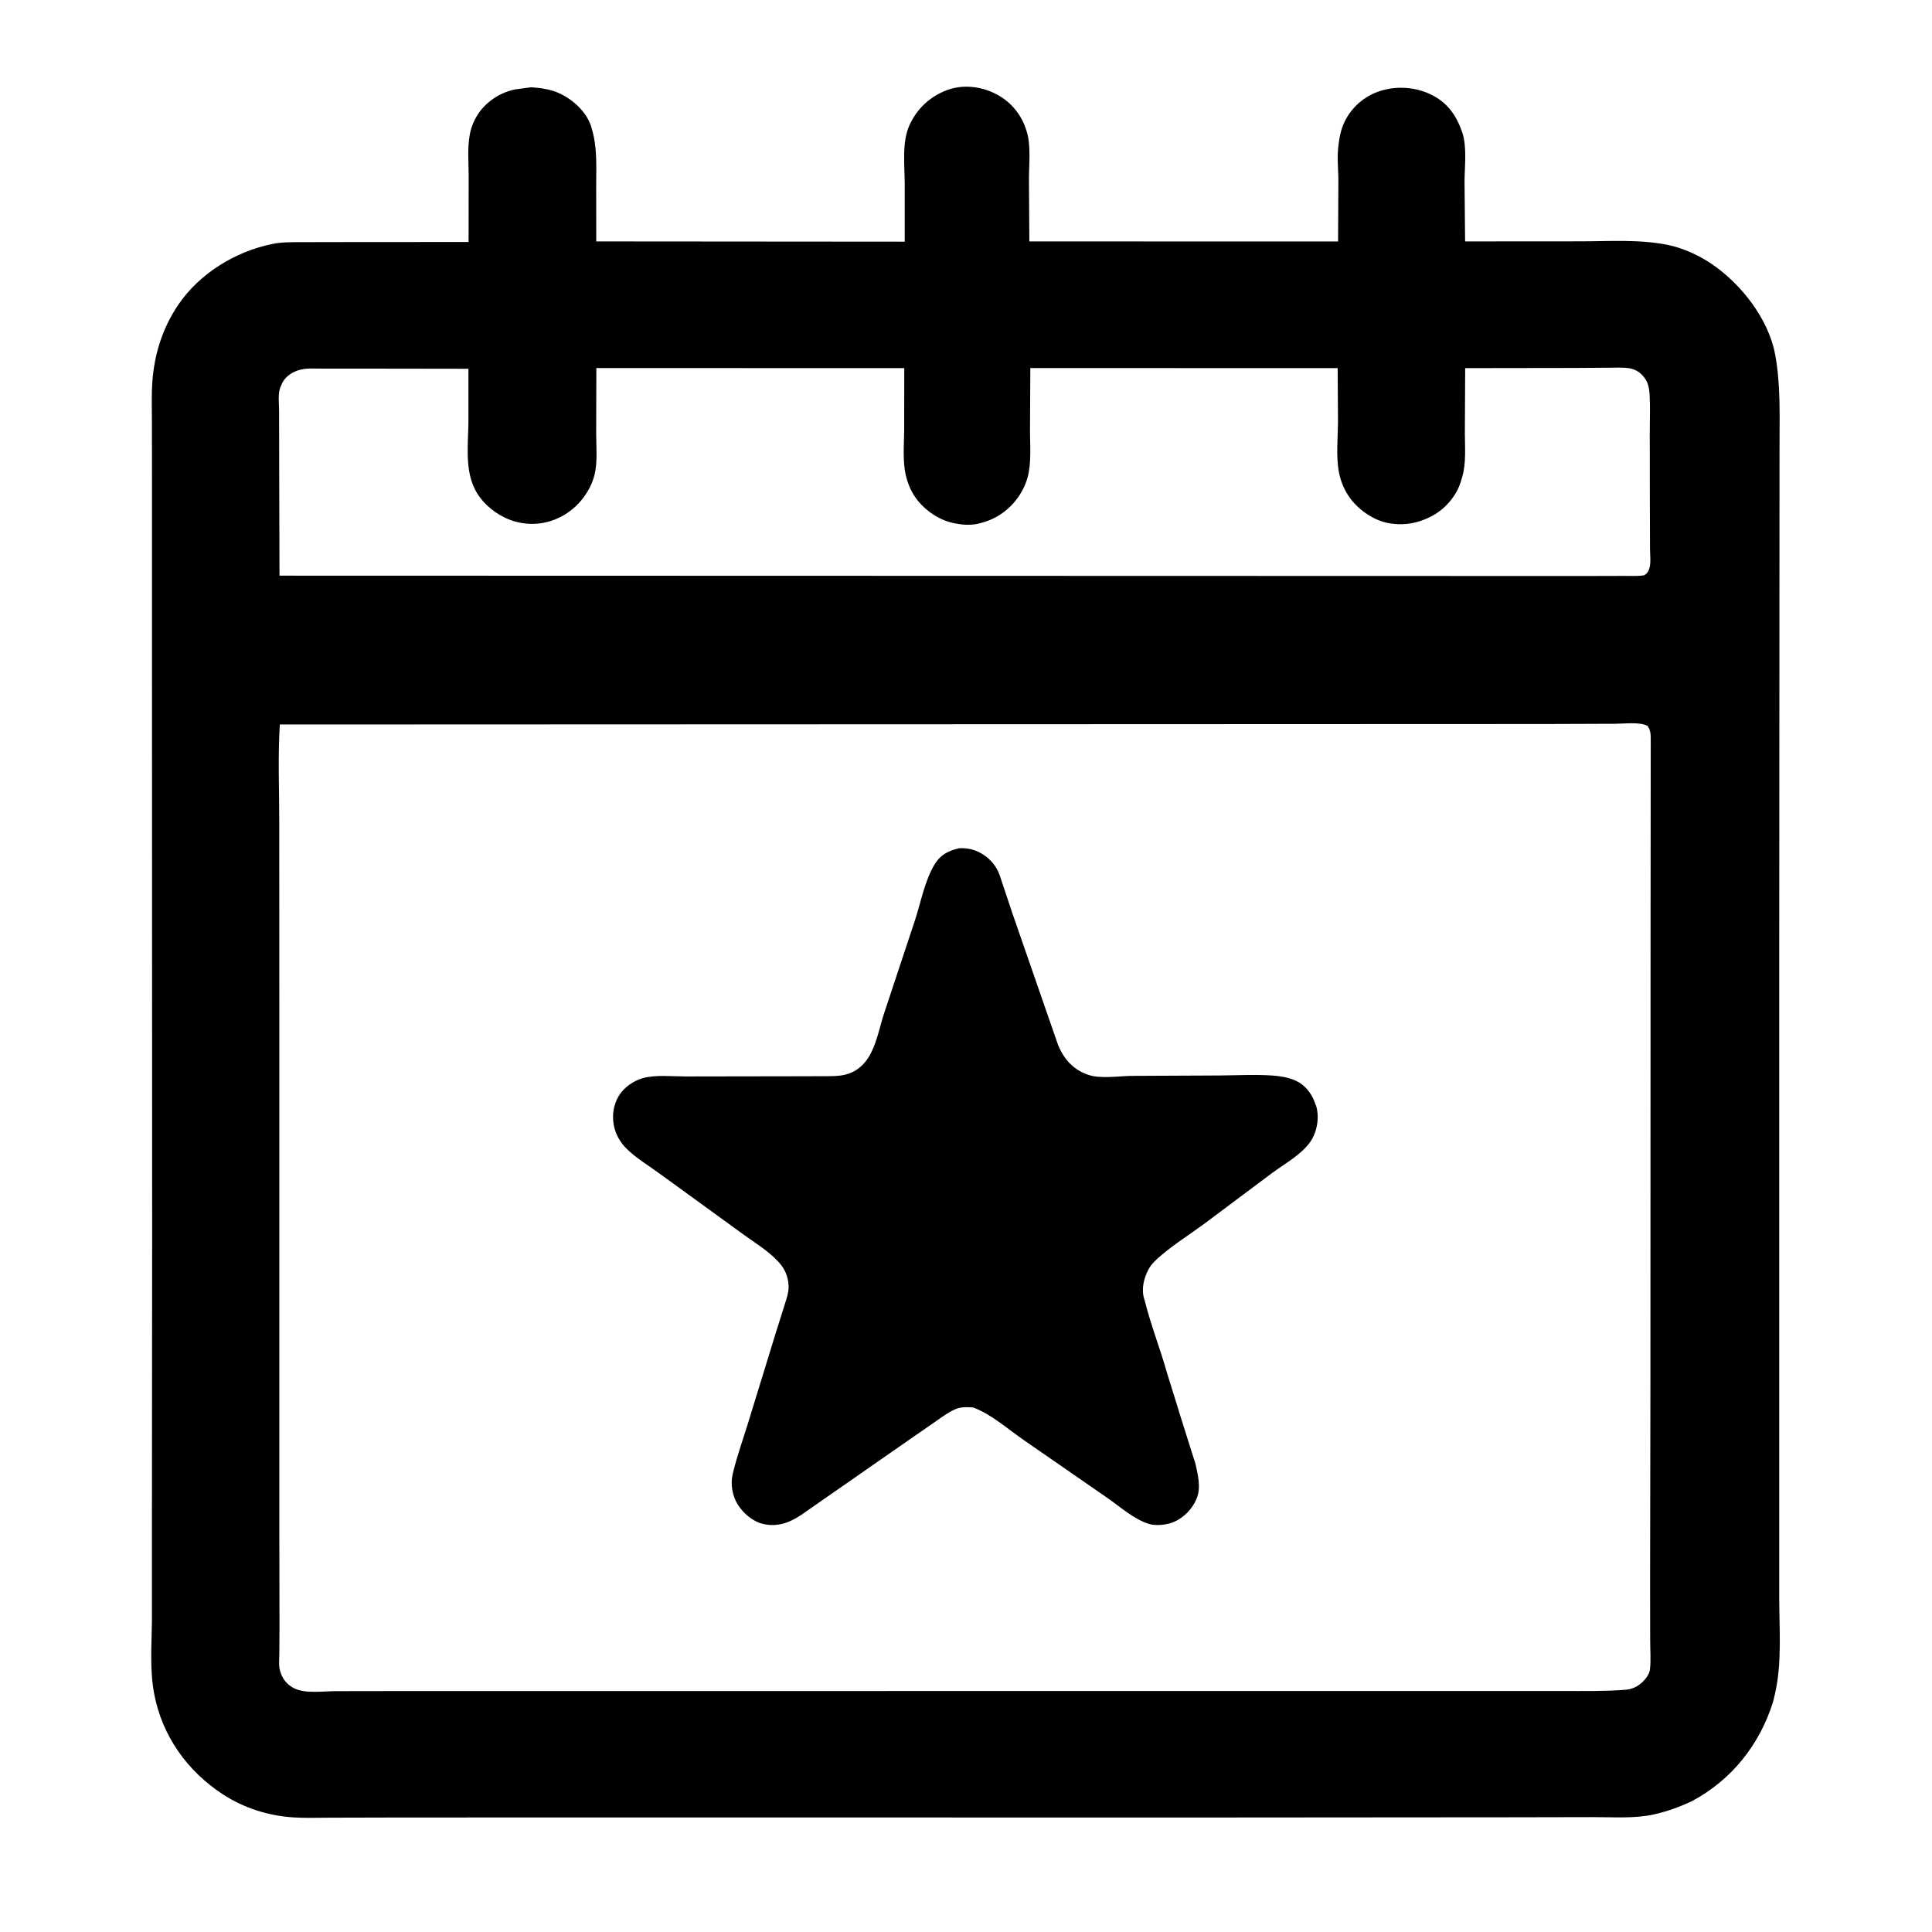 <svg width="24" height="24" viewBox="0 0 24 24" fill="none" xmlns="http://www.w3.org/2000/svg">
<path d="M6.599 1.084C6.72 1.092 6.846 1.11 6.957 1.163C7.123 1.242 7.286 1.391 7.343 1.57L7.348 1.588C7.423 1.826 7.406 2.072 7.406 2.319L7.407 2.999L11.239 3.002L11.239 2.284C11.238 2.059 11.202 1.769 11.296 1.559C11.389 1.351 11.552 1.199 11.765 1.119C11.957 1.048 12.175 1.071 12.357 1.16C12.541 1.249 12.681 1.409 12.744 1.602L12.751 1.623C12.81 1.801 12.782 2.038 12.782 2.227L12.787 2.999L16.622 3L16.626 2.229C16.624 2.095 16.609 1.953 16.625 1.82C16.638 1.709 16.656 1.607 16.706 1.506C16.795 1.328 16.951 1.193 17.14 1.132C17.355 1.062 17.594 1.08 17.795 1.184C17.989 1.284 18.096 1.443 18.165 1.646C18.225 1.826 18.194 2.067 18.193 2.257L18.2 2.999L19.631 2.998C19.994 2.998 20.368 2.97 20.725 3.044C20.912 3.083 21.105 3.172 21.263 3.279C21.628 3.526 21.968 3.96 22.051 4.401C22.123 4.786 22.105 5.176 22.106 5.567L22.105 7.091L22.102 12.193L22.102 18.277L22.102 19.828C22.102 20.222 22.139 20.658 22.049 21.043L22.026 21.14C21.859 21.674 21.511 22.111 21.017 22.375C20.863 22.447 20.709 22.503 20.543 22.54C20.302 22.593 20.038 22.572 19.793 22.573L18.799 22.575L14.848 22.578L7.227 22.577L4.874 22.578L4.094 22.58C3.949 22.58 3.801 22.586 3.656 22.577C3.34 22.559 3.032 22.462 2.767 22.289C2.327 22.001 2.018 21.569 1.917 21.05C1.859 20.75 1.883 20.46 1.887 20.158L1.887 19.272L1.89 15.394L1.888 8.196L1.888 5.933L1.887 5.223C1.887 5.066 1.881 4.906 1.892 4.749C1.916 4.402 2.018 4.077 2.214 3.787C2.478 3.397 2.924 3.124 3.381 3.031C3.506 3.005 3.631 3.009 3.758 3.008L4.284 3.007L5.821 3.006L5.822 2.189C5.822 2.015 5.804 1.844 5.836 1.671C5.851 1.585 5.886 1.499 5.933 1.426C6.03 1.271 6.207 1.152 6.385 1.114L6.404 1.11L6.599 1.084ZM19.205 8.994L3.476 9C3.451 9.399 3.469 9.808 3.469 10.208L3.47 12.511L3.47 18.986L3.472 20.209L3.47 20.545C3.469 20.616 3.459 20.698 3.482 20.766L3.487 20.781C3.518 20.871 3.577 20.936 3.662 20.976C3.797 21.04 4.017 21.009 4.163 21.008L4.764 21.007L15.072 21.006L18.387 21.006L19.416 21.006C19.674 21.006 19.932 21.011 20.19 20.991C20.275 20.985 20.345 20.951 20.407 20.892C20.444 20.856 20.489 20.795 20.496 20.742C20.51 20.625 20.499 20.495 20.499 20.377L20.498 19.646L20.502 17.208L20.504 11.565L20.506 9.176C20.505 9.113 20.503 9.07 20.467 9.018C20.376 8.965 20.174 8.991 20.064 8.991L19.205 8.994ZM7.408 4.572L7.406 5.388C7.406 5.552 7.425 5.741 7.385 5.9C7.349 6.044 7.262 6.185 7.154 6.287C7.066 6.371 6.959 6.434 6.844 6.471C6.656 6.532 6.449 6.516 6.271 6.43C6.114 6.355 5.963 6.22 5.891 6.059L5.883 6.042C5.775 5.797 5.818 5.484 5.819 5.222L5.819 4.581L4.457 4.579L4.004 4.579C3.903 4.58 3.792 4.568 3.697 4.603L3.683 4.608C3.608 4.636 3.535 4.692 3.502 4.766L3.491 4.793L3.485 4.806C3.449 4.885 3.467 5.021 3.467 5.109L3.468 5.709L3.472 7.151L18.454 7.155L19.788 7.155L20.176 7.154C20.259 7.154 20.344 7.159 20.426 7.146C20.466 7.119 20.48 7.097 20.492 7.05C20.509 6.984 20.497 6.882 20.497 6.813L20.495 6.198L20.494 5.366C20.494 5.211 20.501 5.053 20.492 4.899C20.488 4.84 20.477 4.767 20.444 4.716C20.394 4.638 20.328 4.588 20.235 4.574C20.155 4.562 20.067 4.568 19.986 4.568L19.555 4.571L18.201 4.573L18.197 5.375C18.197 5.549 18.215 5.757 18.164 5.924L18.145 5.989C18.089 6.167 17.95 6.324 17.787 6.411C17.633 6.493 17.465 6.529 17.291 6.505L17.27 6.502C17.081 6.476 16.882 6.34 16.771 6.188C16.703 6.095 16.656 5.985 16.634 5.873C16.595 5.673 16.619 5.45 16.621 5.247L16.617 4.573L12.799 4.572L12.795 5.347C12.795 5.534 12.814 5.751 12.765 5.931C12.729 6.063 12.651 6.193 12.553 6.289C12.451 6.389 12.337 6.455 12.199 6.493L12.177 6.499C12.086 6.525 11.987 6.523 11.895 6.507L11.876 6.504C11.682 6.473 11.492 6.346 11.377 6.187C11.307 6.092 11.261 5.967 11.242 5.851C11.215 5.686 11.23 5.512 11.232 5.346L11.233 4.573L7.408 4.572Z" fill="black"/>
<path d="M11.917 10.537C12 10.533 12.076 10.546 12.152 10.581C12.275 10.639 12.376 10.745 12.419 10.874L12.576 11.344L12.616 11.46L13.144 12.982C13.217 13.158 13.334 13.289 13.516 13.351C13.667 13.404 13.892 13.368 14.054 13.365L15.132 13.36C15.356 13.359 15.588 13.345 15.812 13.361C15.908 13.368 16.002 13.384 16.09 13.422C16.204 13.472 16.285 13.57 16.329 13.685L16.336 13.705L16.351 13.742C16.392 13.884 16.361 14.064 16.277 14.184C16.168 14.342 15.955 14.459 15.802 14.572L14.963 15.2C14.785 15.331 14.592 15.452 14.424 15.595C14.363 15.648 14.302 15.701 14.265 15.773C14.208 15.881 14.176 16.017 14.214 16.137L14.218 16.148C14.294 16.456 14.413 16.755 14.499 17.061L14.537 17.184L14.616 17.437L14.653 17.559L14.851 18.186C14.881 18.322 14.921 18.476 14.866 18.613L14.86 18.627C14.81 18.746 14.704 18.853 14.585 18.905C14.5 18.943 14.359 18.958 14.271 18.93C14.091 18.875 13.92 18.723 13.768 18.616L12.719 17.89C12.518 17.752 12.316 17.568 12.088 17.484C12.02 17.479 11.943 17.476 11.879 17.501L11.865 17.507C11.785 17.541 11.711 17.596 11.64 17.646L11.319 17.868L9.954 18.818C9.811 18.915 9.659 18.971 9.484 18.932C9.351 18.902 9.234 18.8 9.163 18.687C9.097 18.582 9.073 18.435 9.101 18.315C9.149 18.108 9.222 17.905 9.285 17.702L9.631 16.577L9.749 16.203C9.769 16.137 9.794 16.068 9.796 15.998C9.799 15.902 9.768 15.8 9.709 15.722C9.591 15.568 9.404 15.457 9.249 15.345L8.199 14.583C8.06 14.48 7.897 14.385 7.776 14.262C7.712 14.197 7.659 14.11 7.635 14.021C7.597 13.882 7.613 13.736 7.688 13.611C7.751 13.509 7.87 13.425 7.985 13.393C8.145 13.349 8.348 13.372 8.515 13.372L9.807 13.37L10.2 13.369C10.301 13.368 10.409 13.373 10.507 13.348C10.627 13.317 10.719 13.243 10.785 13.141C10.884 12.989 10.922 12.78 10.976 12.608L11.365 11.435C11.439 11.21 11.49 10.926 11.618 10.725C11.69 10.612 11.791 10.565 11.917 10.537Z" fill="black"/>
</svg>
